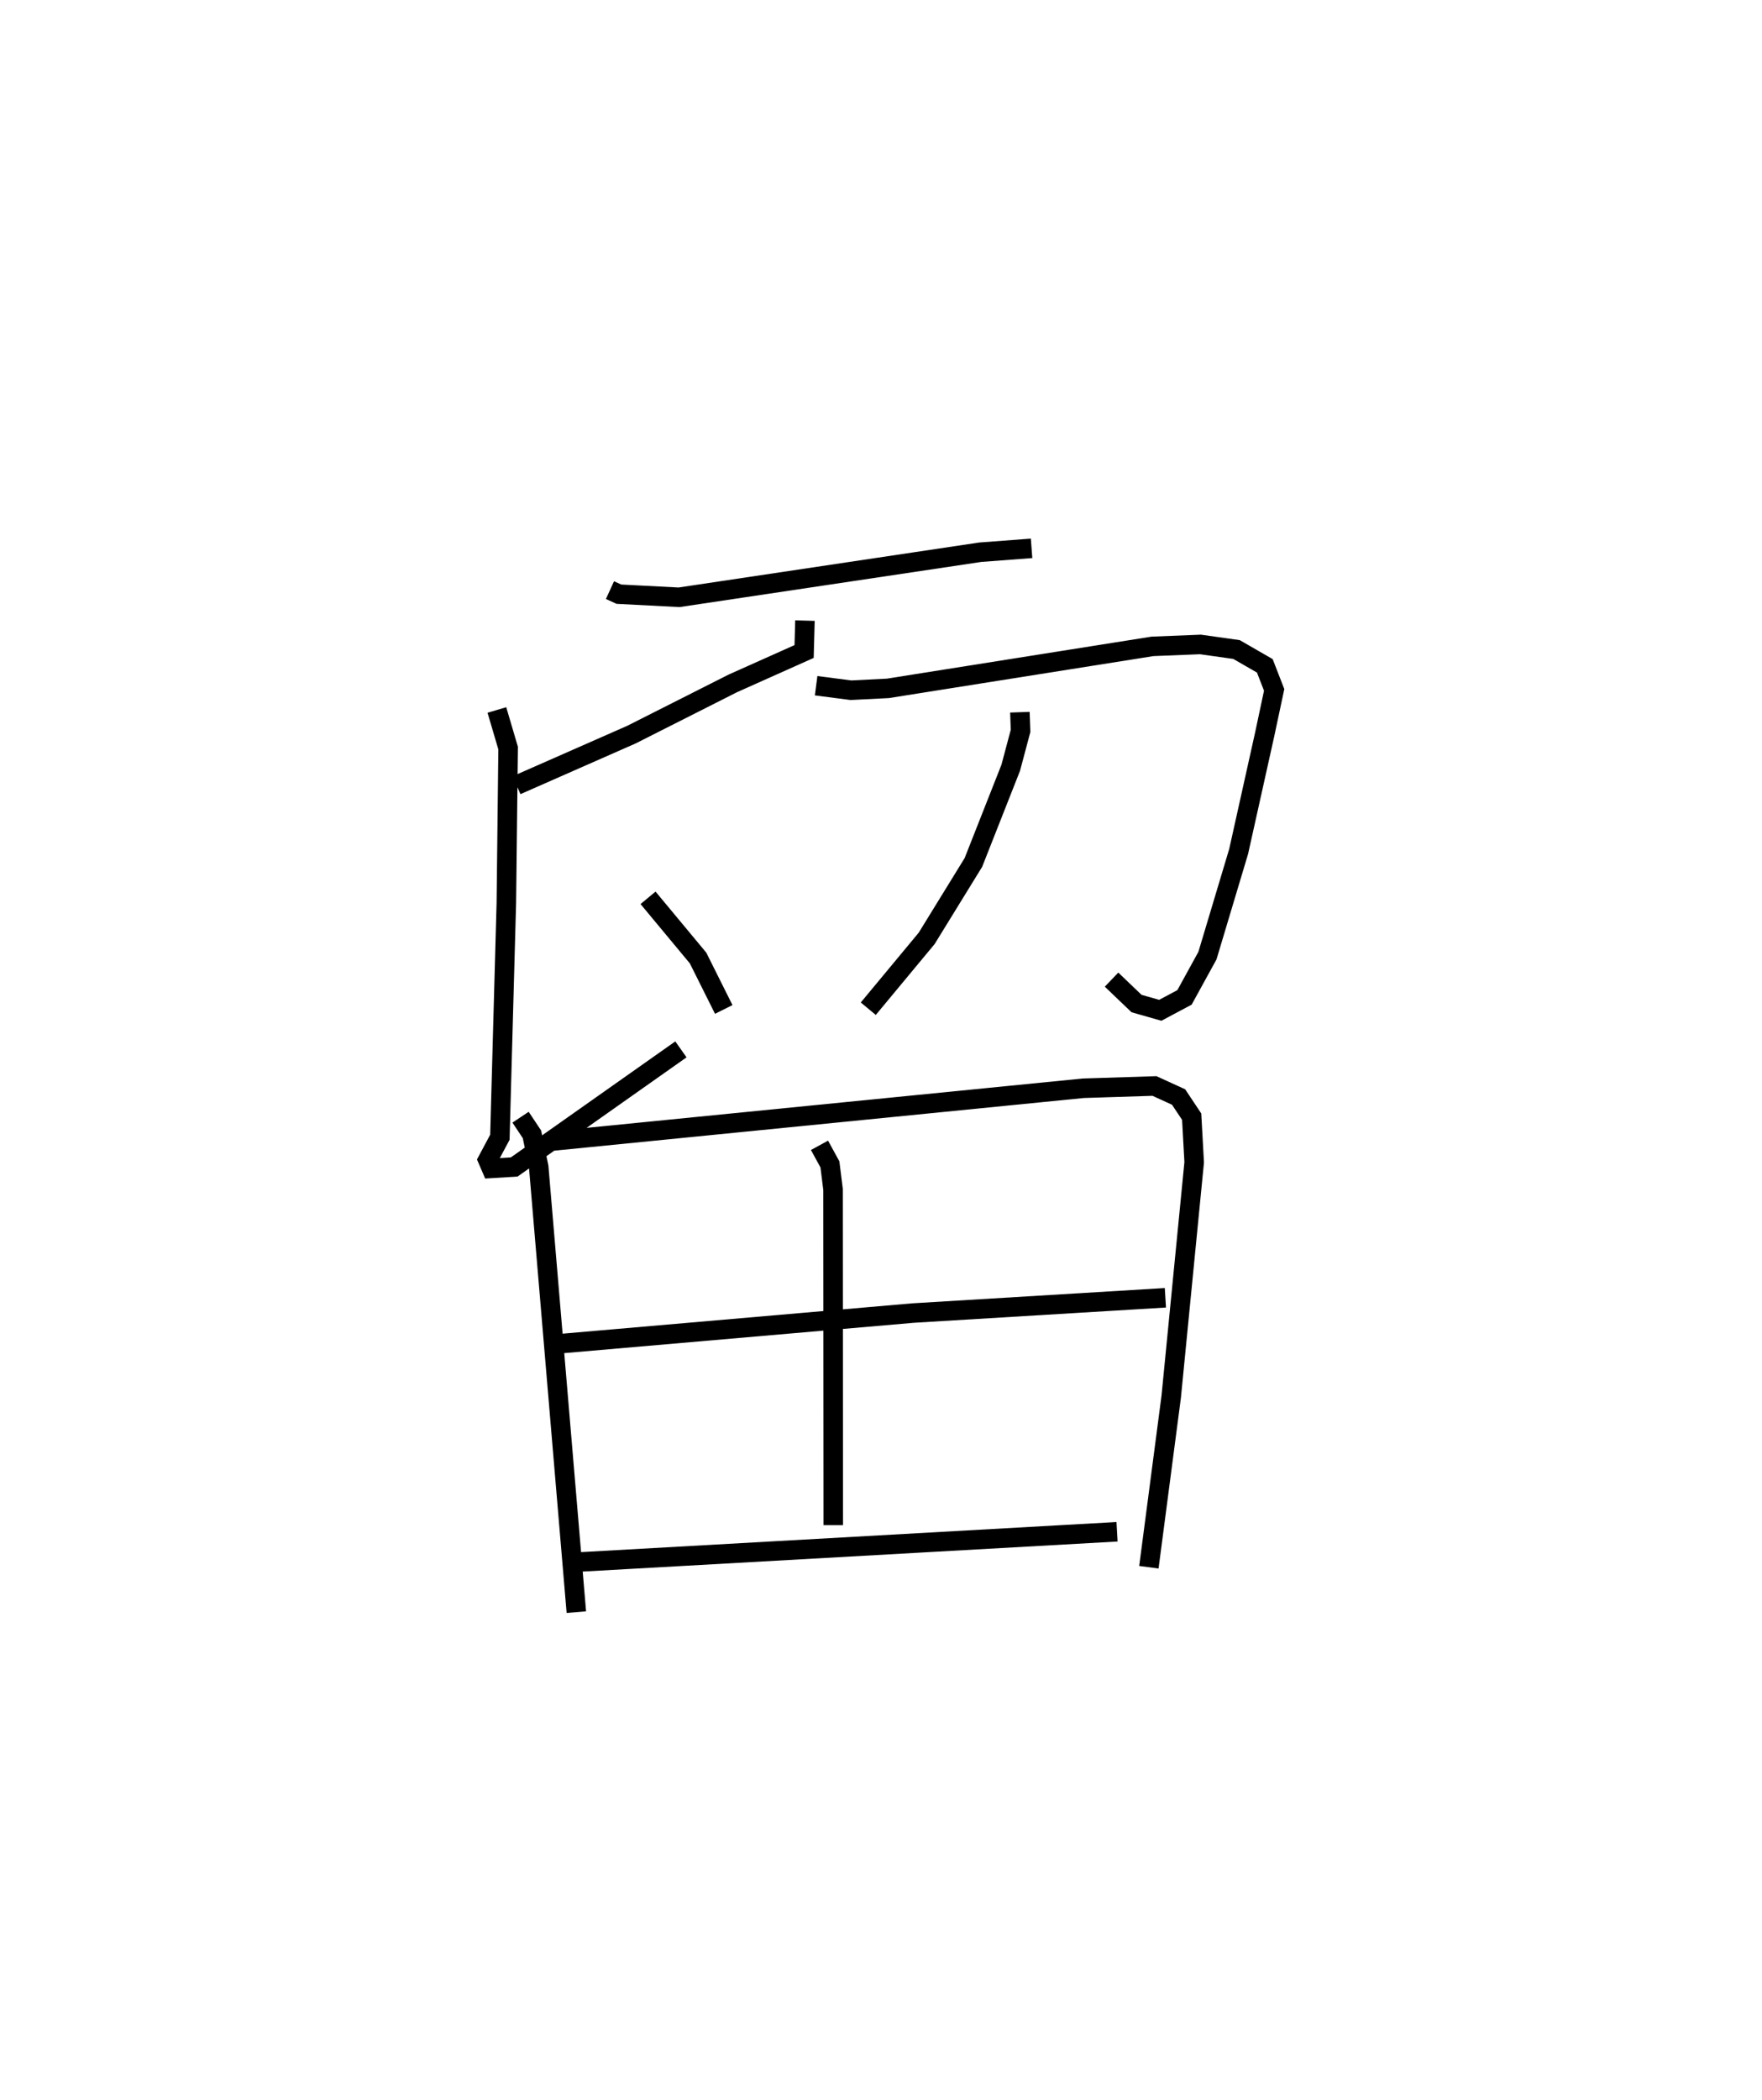 <?xml version="1.0" encoding="utf-8" ?>
<svg baseProfile="full" height="107.602" version="1.1" width="90.299" xmlns="http://www.w3.org/2000/svg" xmlns:ev="http://www.w3.org/2001/xml-events" xmlns:xlink="http://www.w3.org/1999/xlink"><defs /><rect fill="white" height="107.602" width="90.299" x="0" y="0" /><path d="M26.238,25 m0.0,0.0 m5.022,5.237 l0.455,0.208 3.086,0.159 l15.433,-2.309 2.632,-0.199 m-11.614,3.703 l-0.043,1.583 -3.652,1.633 l-5.199,2.627 -5.887,2.591 m-1.007,-3.855 l0.576,1.951 -0.091,7.938 l-0.331,12.004 -0.62,1.161 l0.187,0.434 1.167,-0.072 l8.544,-6.026 m-1.685,-7.765 l2.564,3.085 1.316,2.634 m4.734,-16.587 l1.786,0.231 1.894,-0.096 l13.556,-2.151 2.459,-0.099 l1.85,0.261 1.449,0.835 l0.479,1.232 -0.488,2.292 l-1.331,5.985 -1.6,5.34 l-1.175,2.139 -1.242,0.662 l-1.217,-0.347 -1.28,-1.225 m-4.697,-13.702 l0.034,0.957 -0.504,1.89 l-1.913,4.851 -2.394,3.889 l-2.993,3.605 m-17.82,5.559 l0.585,0.879 0.346,1.673 l1.928,22.808 m-1.409,-24.119 l27.387,-2.724 3.65,-0.116 l1.236,0.565 0.67,1.007 l0.129,2.339 -1.177,12.006 l-1.145,8.742 m-16.88,-21.619 l0.534,0.977 0.16,1.283 l0.012,17.201 m-14.277,-9.273 l18.36,-1.593 12.937,-0.783 m-30.236,13.549 l27.758,-1.56 " fill="none" stroke="black" stroke-width="1" /></svg>